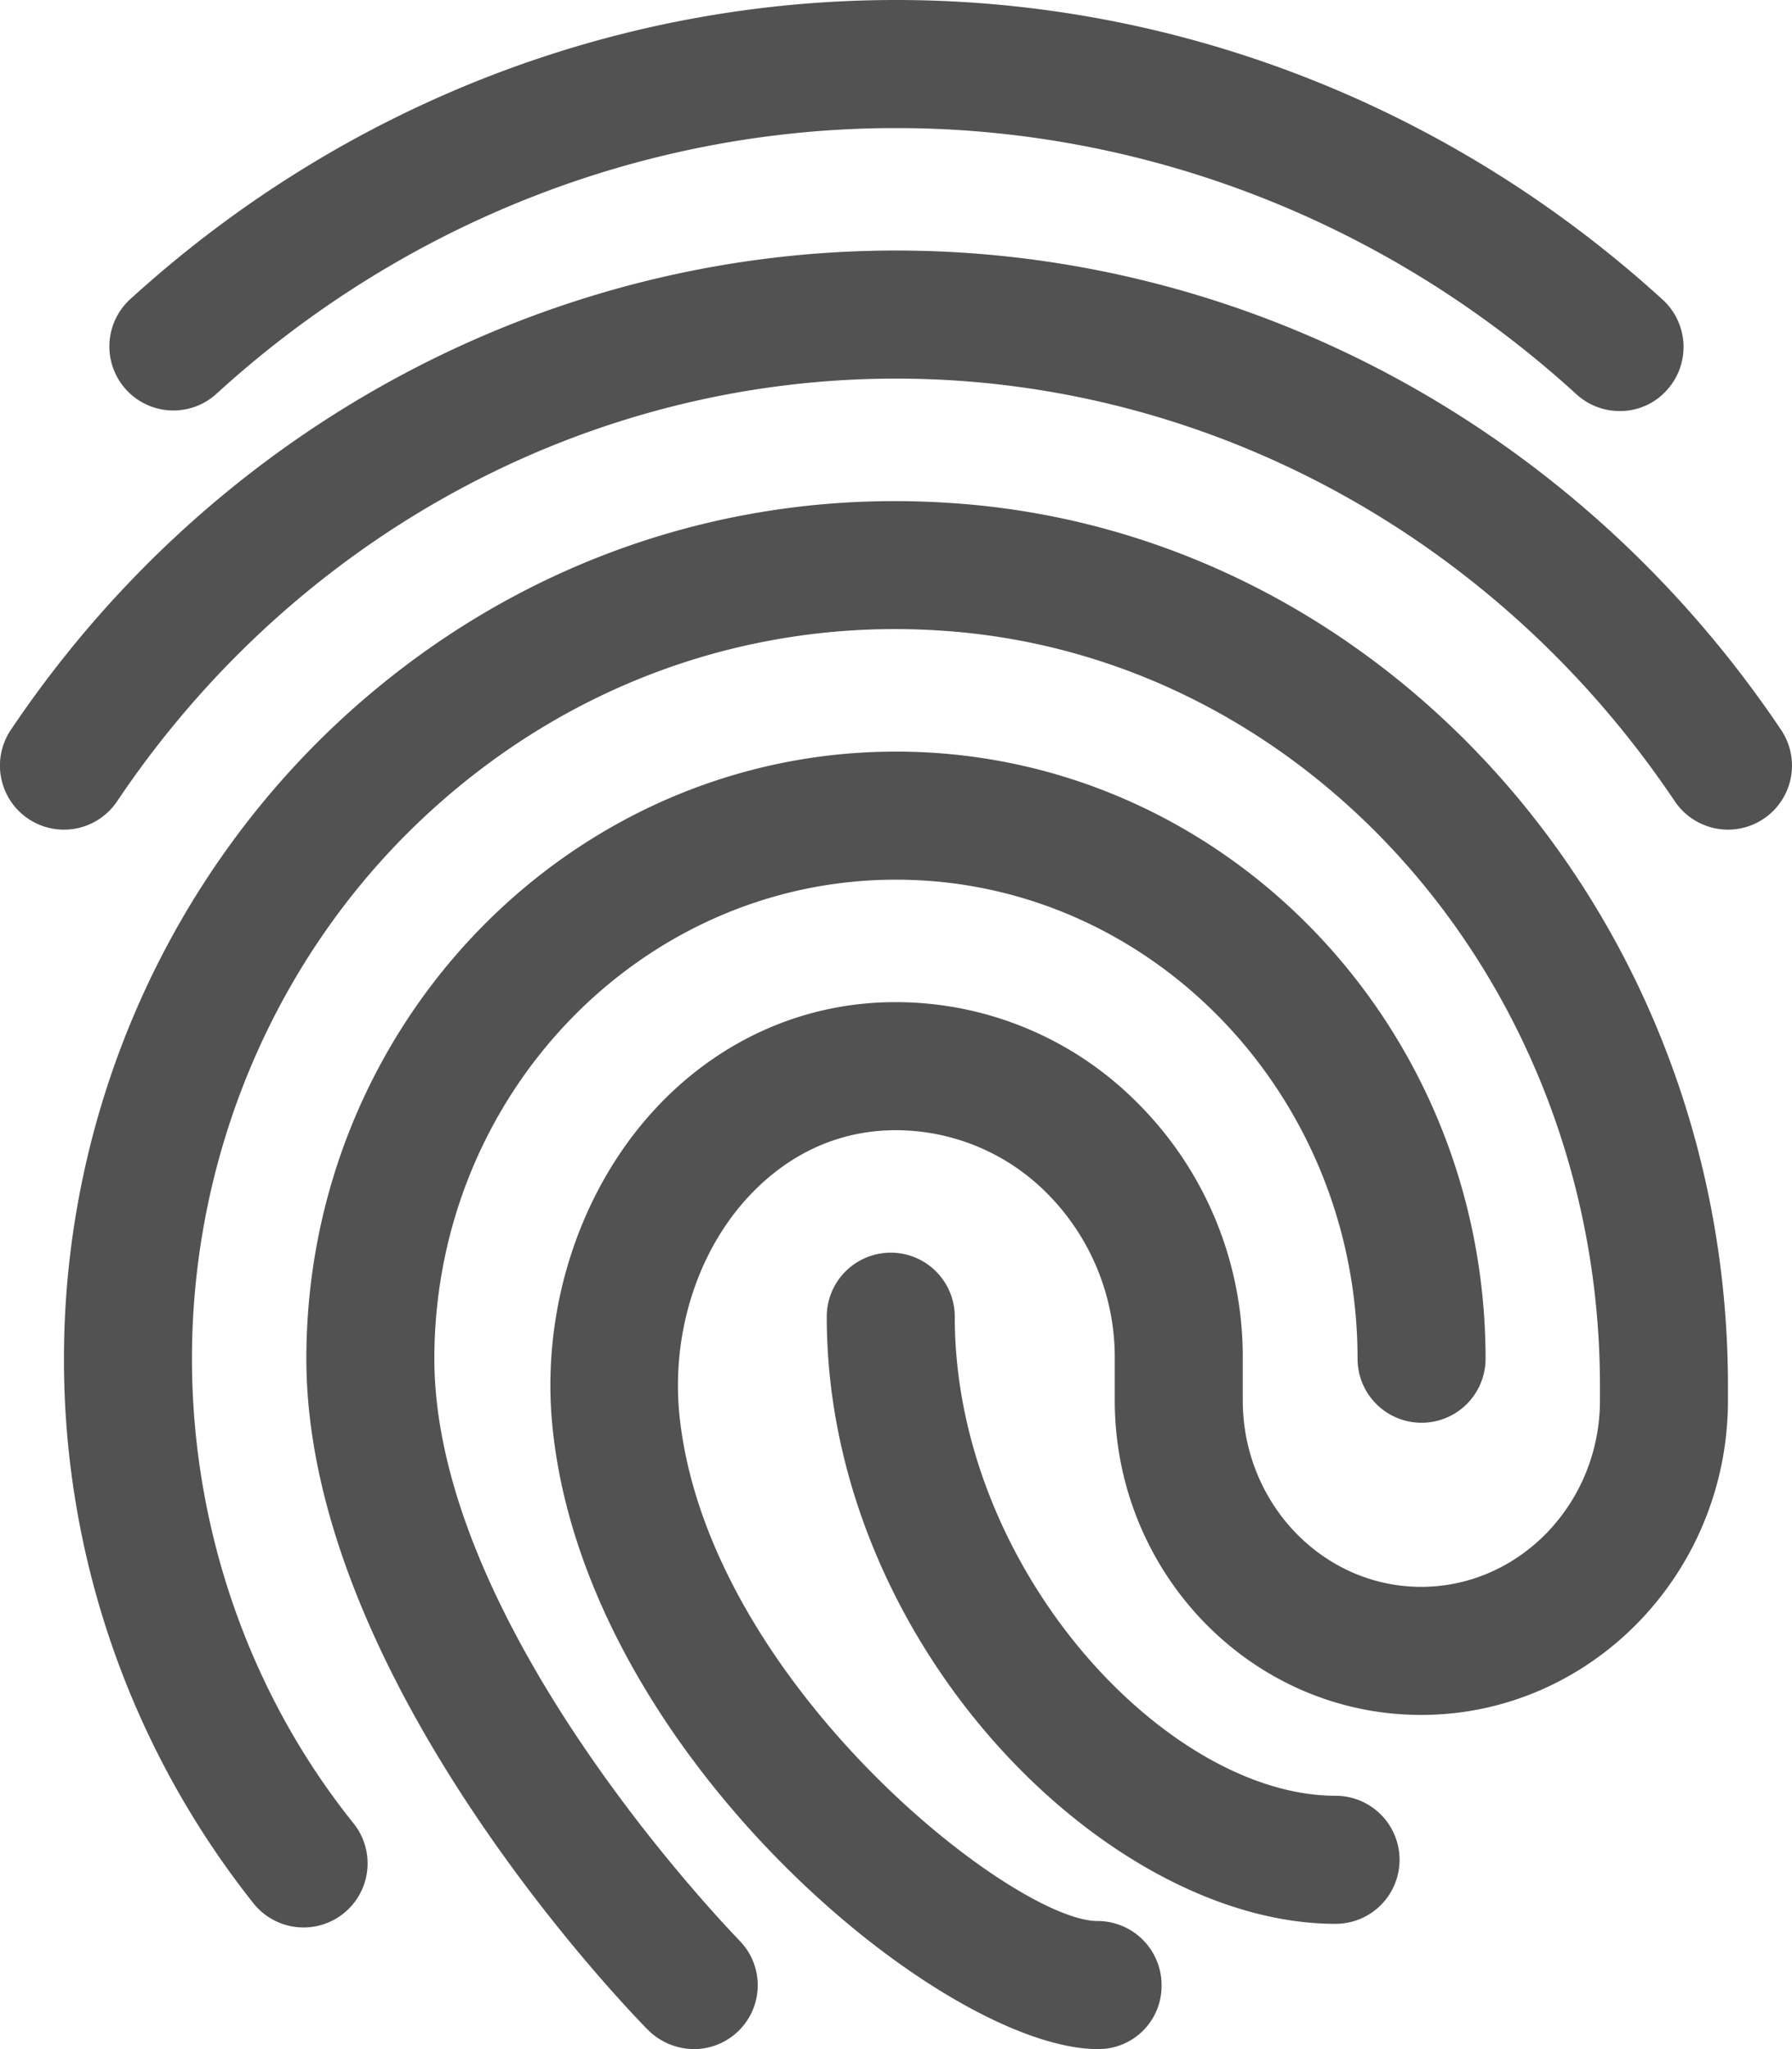 <svg id="Capa_1" data-name="Capa 1" xmlns="http://www.w3.org/2000/svg" viewBox="0 0 448 512"><defs><style>.cls-1{fill:#525252;}</style></defs><g id="_1_5" data-name="1,5"><path class="cls-1" d="M436.9,102.7a16,16,0,0,1-10.8-4.2C379.1,55.6,318.6,32,256,32S132.9,55.6,85.9,98.6A16,16,0,0,1,64.3,75C117.3,26.6,185.4,0,256,0S394.7,26.6,447.7,74.9a16,16,0,0,1,1,22.6,15.57,15.57,0,0,1-11.8,5.2Z" transform="translate(-32.01)"/><path class="cls-1" d="M464,207.3a16.09,16.09,0,0,1-13.3-7.1C406.3,134.1,333.5,94.6,256,94.6S105.7,134.1,61.3,200.2a16,16,0,1,1-26.6-17.8C85.1,107.4,167.8,62.6,256,62.6s170.9,44.8,221.3,119.8A16,16,0,0,1,464,207.3Z" transform="translate(-32.01)"/><path class="cls-1" d="M205.5,512a16.39,16.39,0,0,1-11.4-4.7c-3.5-3.5-85.5-87.2-85.5-167.8,0-83.6,66.1-151.7,147.4-151.7s147.4,68,147.4,151.7a16,16,0,0,1-32,0c0-66-51.8-119.7-115.4-119.7S140.6,273.5,140.6,339.5c0,67.6,75.5,144.5,76.2,145.3A15.95,15.95,0,0,1,205.5,512Z" transform="translate(-32.01)"/><path class="cls-1" d="M306.5,512c-38.5,0-127.7-73.2-136.3-154.8-3.1-28.8,6.1-58.3,24.5-78.9,16-17.9,37.6-27.8,60.8-27.9h.4a85.15,85.15,0,0,1,60.4,25.1,89.49,89.49,0,0,1,26.4,64v10.4c0,25.7,20,46.6,44.6,46.6S432,375.6,432,349.9v-3.6c0-99.6-72.2-182.5-164.3-188.7-48-3.3-94.1,13.3-129.7,46.6C101.1,238.7,80,288,80,339.5c0,42.3,14.3,83.6,40.4,116.1a16,16,0,0,1-25,20A218.39,218.39,0,0,1,48,339.5c0-60.3,24.9-118.1,68.2-158.7,42.1-39.4,96.7-59,153.7-55.1C378.7,132.9,464,229.8,464,346.3v3.6c0,43.3-34.4,78.6-76.7,78.6s-76.6-35.3-76.6-78.6V339.5a58,58,0,0,0-16.9-41.3A53.3,53.3,0,0,0,256,282.4h-.3c-18,.1-30.2,9.5-37.2,17.3-12.5,13.9-18.7,34.2-16.6,54.2C209,420.4,285.4,480,306.4,480a16,16,0,0,1,16,16,15.77,15.77,0,0,1-15.9,16Z" transform="translate(-32.01)"/><path class="cls-1" d="M365.9,480.7c-57.3,0-127.2-70-127.2-151.7a16,16,0,0,1,32,0c0,63.3,53.2,119.7,95.2,119.7a16,16,0,0,1,0,32Z" transform="translate(-32.01)"/></g></svg>